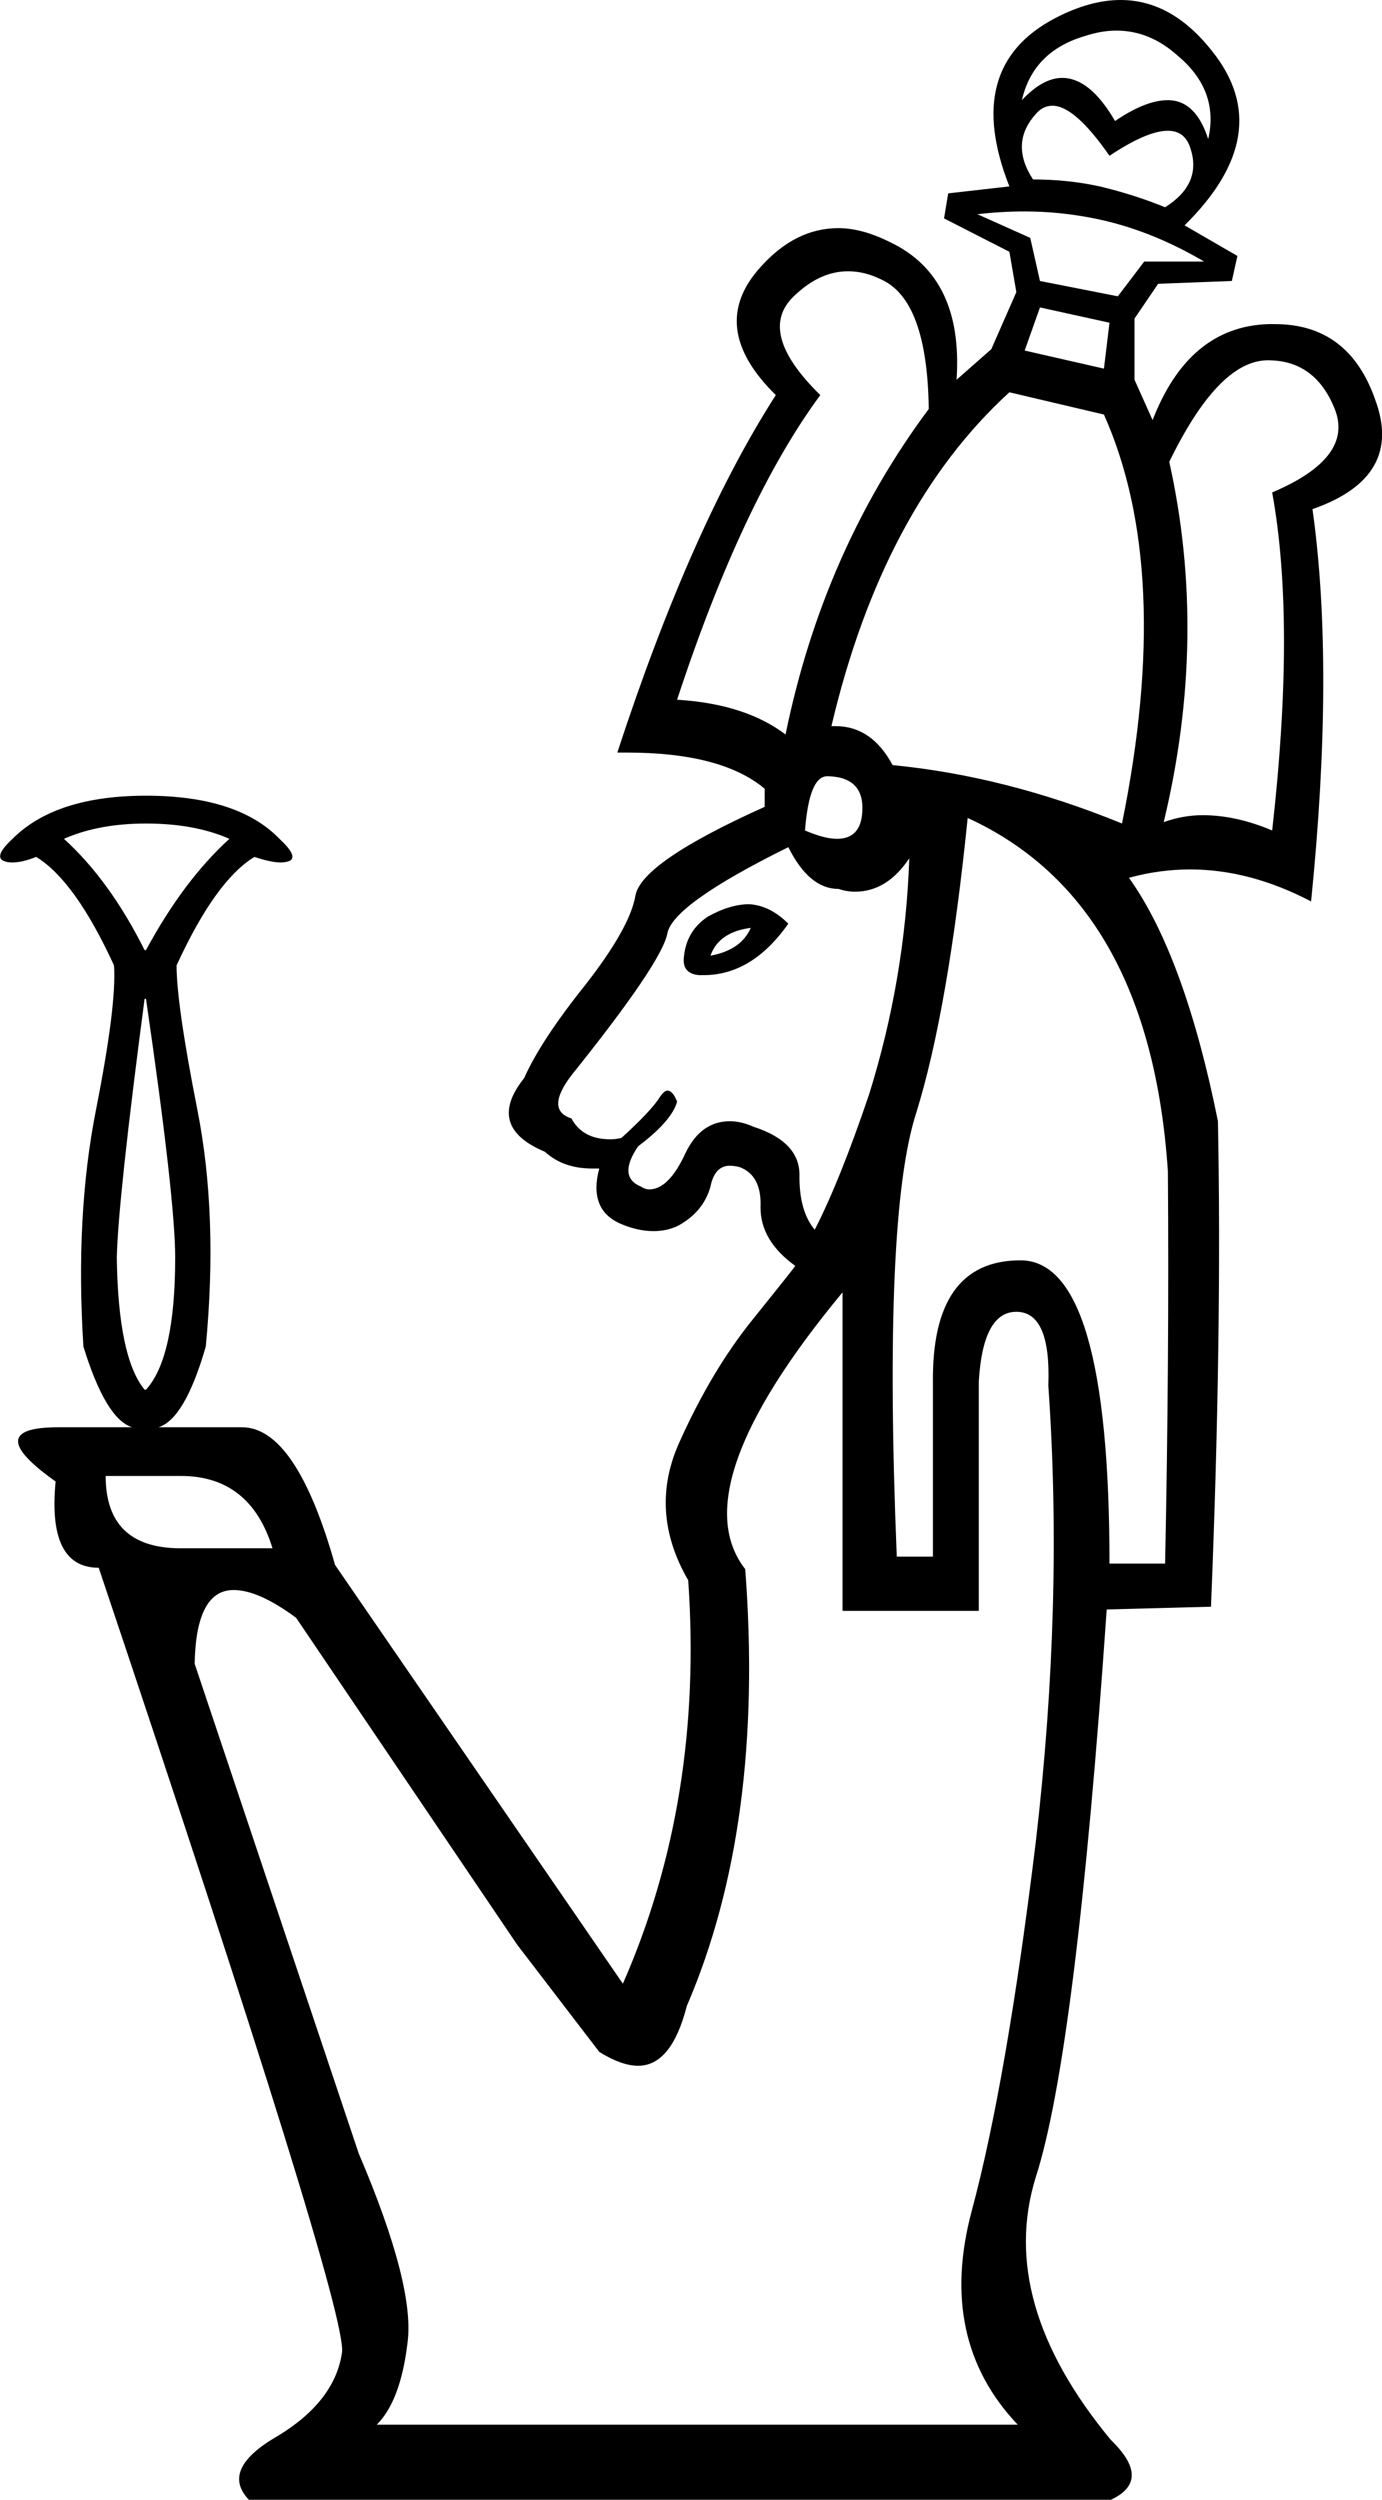 <?xml version='1.0' encoding ='UTF-8' standalone='no'?>
<svg width='9.94' height='17.97' xmlns='http://www.w3.org/2000/svg' xmlns:xlink='http://www.w3.org/1999/xlink'  version='1.1' >
<path style='fill:black; stroke:none' d=' M 8.03 0.22  Q 8.27 0.22 8.47 0.4  Q 8.77 0.65 8.69 1  Q 8.6 0.72 8.4 0.72  Q 8.24 0.72 8.02 0.87  Q 7.84 0.56 7.64 0.56  Q 7.5 0.56 7.35 0.72  Q 7.43 0.37 7.8 0.26  Q 7.92 0.22 8.03 0.22  Z  M 7.57 0.76  Q 7.73 0.76 7.98 1.12  Q 8.25 0.94 8.4 0.94  Q 8.52 0.94 8.56 1.06  Q 8.65 1.32 8.38 1.49  Q 8.16 1.4 7.91 1.34  Q 7.68 1.29 7.43 1.29  Q 7.26 1.03 7.45 0.82  Q 7.5 0.76 7.57 0.76  Z  M 7.37 1.52  Q 7.62 1.52 7.87 1.57  Q 8.27 1.65 8.66 1.88  L 8.23 1.88  L 8.04 2.13  L 7.48 2.02  L 7.41 1.71  L 7.03 1.54  Q 7.2 1.52 7.37 1.52  Z  M 7.48 2.21  L 7.98 2.32  L 7.94 2.65  L 7.37 2.52  L 7.48 2.21  Z  M 6.1 1.95  Q 6.22 1.95 6.34 2.01  Q 6.67 2.16 6.68 2.94  Q 5.92 3.96 5.65 5.28  Q 5.36 5.06 4.87 5.03  Q 5.34 3.6 5.9 2.84  Q 5.43 2.38 5.72 2.12  Q 5.9 1.95 6.1 1.95  Z  M 7.26 2.82  L 7.94 2.98  Q 8.44 4.1 8.07 5.92  Q 7.24 5.58 6.42 5.5  Q 6.27 5.22 6.01 5.22  Q 5.99 5.22 5.98 5.22  Q 6.35 3.65 7.26 2.82  Z  M 9.12 2.59  Q 9.46 2.59 9.6 2.94  Q 9.74 3.29 9.15 3.54  Q 9.32 4.47 9.15 5.97  Q 8.89 5.86 8.65 5.86  Q 8.51 5.86 8.37 5.91  Q 8.69 4.58 8.41 3.32  Q 8.76 2.6 9.11 2.59  Q 9.11 2.59 9.12 2.59  Z  M 5.95 5.58  Q 5.96 5.58 5.96 5.58  Q 6.23 5.59 6.2 5.86  Q 6.18 6.03 6.02 6.03  Q 5.93 6.03 5.79 5.97  Q 5.82 5.58 5.95 5.58  Z  M 1.05 5.92  Q 1.4 5.92 1.65 6.03  Q 1.32 6.33 1.05 6.83  L 1.04 6.83  Q 0.79 6.33 0.46 6.03  Q 0.71 5.92 1.05 5.92  Z  M 5.4 6.67  Q 5.33 6.83 5.11 6.87  Q 5.17 6.7 5.4 6.67  Z  M 5.39 6.5  Q 5.25 6.5 5.09 6.59  Q 4.94 6.69 4.92 6.87  Q 4.9 7 5.03 7.01  Q 5.04 7.01 5.06 7.01  Q 5.41 7.01 5.67 6.64  Q 5.54 6.51 5.39 6.5  Z  M 5.67 6.09  Q 5.82 6.39 6.03 6.39  Q 6.09 6.41 6.15 6.41  Q 6.38 6.41 6.54 6.17  L 6.54 6.17  Q 6.51 7.04 6.25 7.87  Q 6.04 8.49 5.86 8.84  Q 5.75 8.71 5.75 8.46  Q 5.76 8.21 5.42 8.1  Q 5.33 8.06 5.25 8.06  Q 5.04 8.06 4.93 8.29  Q 4.81 8.55 4.67 8.55  Q 4.64 8.55 4.61 8.53  Q 4.44 8.46 4.59 8.24  Q 4.83 8.06 4.87 7.92  Q 4.84 7.84 4.8 7.84  Q 4.78 7.84 4.75 7.88  Q 4.69 7.98 4.47 8.18  Q 4.43 8.19 4.39 8.19  Q 4.19 8.19 4.11 8.04  Q 3.92 7.98 4.11 7.73  Q 4.76 6.92 4.8 6.71  Q 4.84 6.5 5.67 6.09  Z  M 1.05 7.18  Q 1.26 8.62 1.26 9.04  Q 1.26 9.76 1.05 9.99  L 1.04 9.99  Q 0.85 9.76 0.84 9.04  Q 0.85 8.62 1.04 7.18  Z  M 1.3 10.61  Q 1.8 10.61 1.96 11.13  L 1.3 11.13  Q 0.76 11.13 0.76 10.61  Z  M 6.96 5.88  Q 8.27 6.48 8.4 8.42  Q 8.41 9.79 8.38 11.24  L 7.98 11.24  Q 7.98 9.06 7.34 9.06  Q 6.7 9.06 6.71 9.94  L 6.71 11.19  L 6.45 11.19  Q 6.35 8.74 6.59 8  Q 6.82 7.26 6.96 5.88  Z  M 6.06 9.29  L 6.06 11.58  L 7.04 11.58  L 7.04 9.93  Q 7.07 9.43 7.31 9.43  Q 7.56 9.43 7.54 9.96  Q 7.65 11.52 7.45 13.24  Q 7.24 14.96 6.99 15.89  Q 6.74 16.82 7.32 17.43  L 2.71 17.43  Q 2.88 17.26 2.93 16.85  Q 2.99 16.44 2.58 15.48  L 1.4 11.96  Q 1.41 11.43 1.68 11.43  Q 1.86 11.43 2.13 11.63  L 3.72 13.98  L 4.31 14.75  Q 4.47 14.85 4.59 14.85  Q 4.83 14.85 4.94 14.42  Q 5.5 13.12 5.36 11.28  Q 4.9 10.69 6.06 9.29  Z  M 8.06 0  Q 7.84 0 7.59 0.13  Q 6.92 0.48 7.26 1.34  L 6.82 1.39  L 6.79 1.57  L 7.26 1.81  L 7.31 2.1  L 7.13 2.51  L 6.88 2.73  Q 6.93 1.99 6.4 1.74  Q 6.2 1.64 6.03 1.64  Q 5.72 1.64 5.47 1.92  Q 5.08 2.35 5.58 2.84  Q 4.97 3.79 4.44 5.41  Q 4.48 5.41 4.51 5.41  Q 5.19 5.41 5.5 5.67  L 5.5 5.8  Q 4.61 6.2 4.57 6.44  Q 4.53 6.67 4.21 7.08  Q 3.89 7.48 3.77 7.75  Q 3.49 8.1 3.92 8.28  Q 4.05 8.4 4.26 8.4  Q 4.29 8.4 4.31 8.4  L 4.31 8.4  Q 4.23 8.7 4.47 8.8  Q 4.59 8.85 4.7 8.85  Q 4.8 8.85 4.88 8.81  Q 5.06 8.71 5.11 8.53  Q 5.14 8.38 5.25 8.38  Q 5.28 8.38 5.32 8.39  Q 5.48 8.45 5.47 8.68  Q 5.47 8.92 5.72 9.1  Q 5.7 9.13 5.41 9.49  Q 5.12 9.85 4.89 10.36  Q 4.66 10.86 4.95 11.36  Q 5.06 12.94 4.48 14.26  L 2.41 11.25  Q 2.13 10.26 1.74 10.26  Q 1.73 10.26 1.72 10.26  L 1.14 10.26  Q 1.33 10.2 1.48 9.68  Q 1.57 8.74 1.42 7.98  Q 1.27 7.22 1.27 6.94  Q 1.55 6.33 1.83 6.16  Q 1.95 6.2 2.02 6.2  Q 2.05 6.2 2.08 6.19  Q 2.15 6.16 2.01 6.03  Q 1.71 5.72 1.05 5.72  Q 0.4 5.72 0.09 6.03  Q -0.05 6.16 0.03 6.19  Q 0.05 6.2 0.09 6.2  Q 0.16 6.2 0.26 6.16  Q 0.54 6.33 0.82 6.94  Q 0.84 7.22 0.69 7.98  Q 0.54 8.74 0.6 9.68  Q 0.76 10.2 0.95 10.26  L 0.42 10.26  Q -0.15 10.26 0.4 10.65  Q 0.34 11.27 0.71 11.27  Q 2.5 16.6 2.46 16.91  Q 2.41 17.26 2 17.51  Q 1.58 17.75 1.79 17.97  L 7.99 17.97  Q 8.29 17.83 7.99 17.54  Q 7.17 16.55 7.45 15.65  Q 7.74 14.75 7.96 11.57  L 8.71 11.55  Q 8.79 9.59 8.76 8.06  Q 8.52 6.87 8.12 6.31  Q 8.34 6.25 8.56 6.25  Q 8.99 6.25 9.43 6.48  Q 9.6 4.8 9.44 3.66  Q 10.1 3.43 9.89 2.87  Q 9.7 2.33 9.17 2.33  Q 9.14 2.33 9.12 2.33  Q 8.55 2.35 8.29 3.02  L 8.16 2.73  L 8.16 2.29  L 8.33 2.04  L 8.86 2.02  L 8.9 1.84  L 8.52 1.62  Q 9.19 0.96 8.72 0.37  Q 8.43 0 8.06 0  Z '/></svg>
